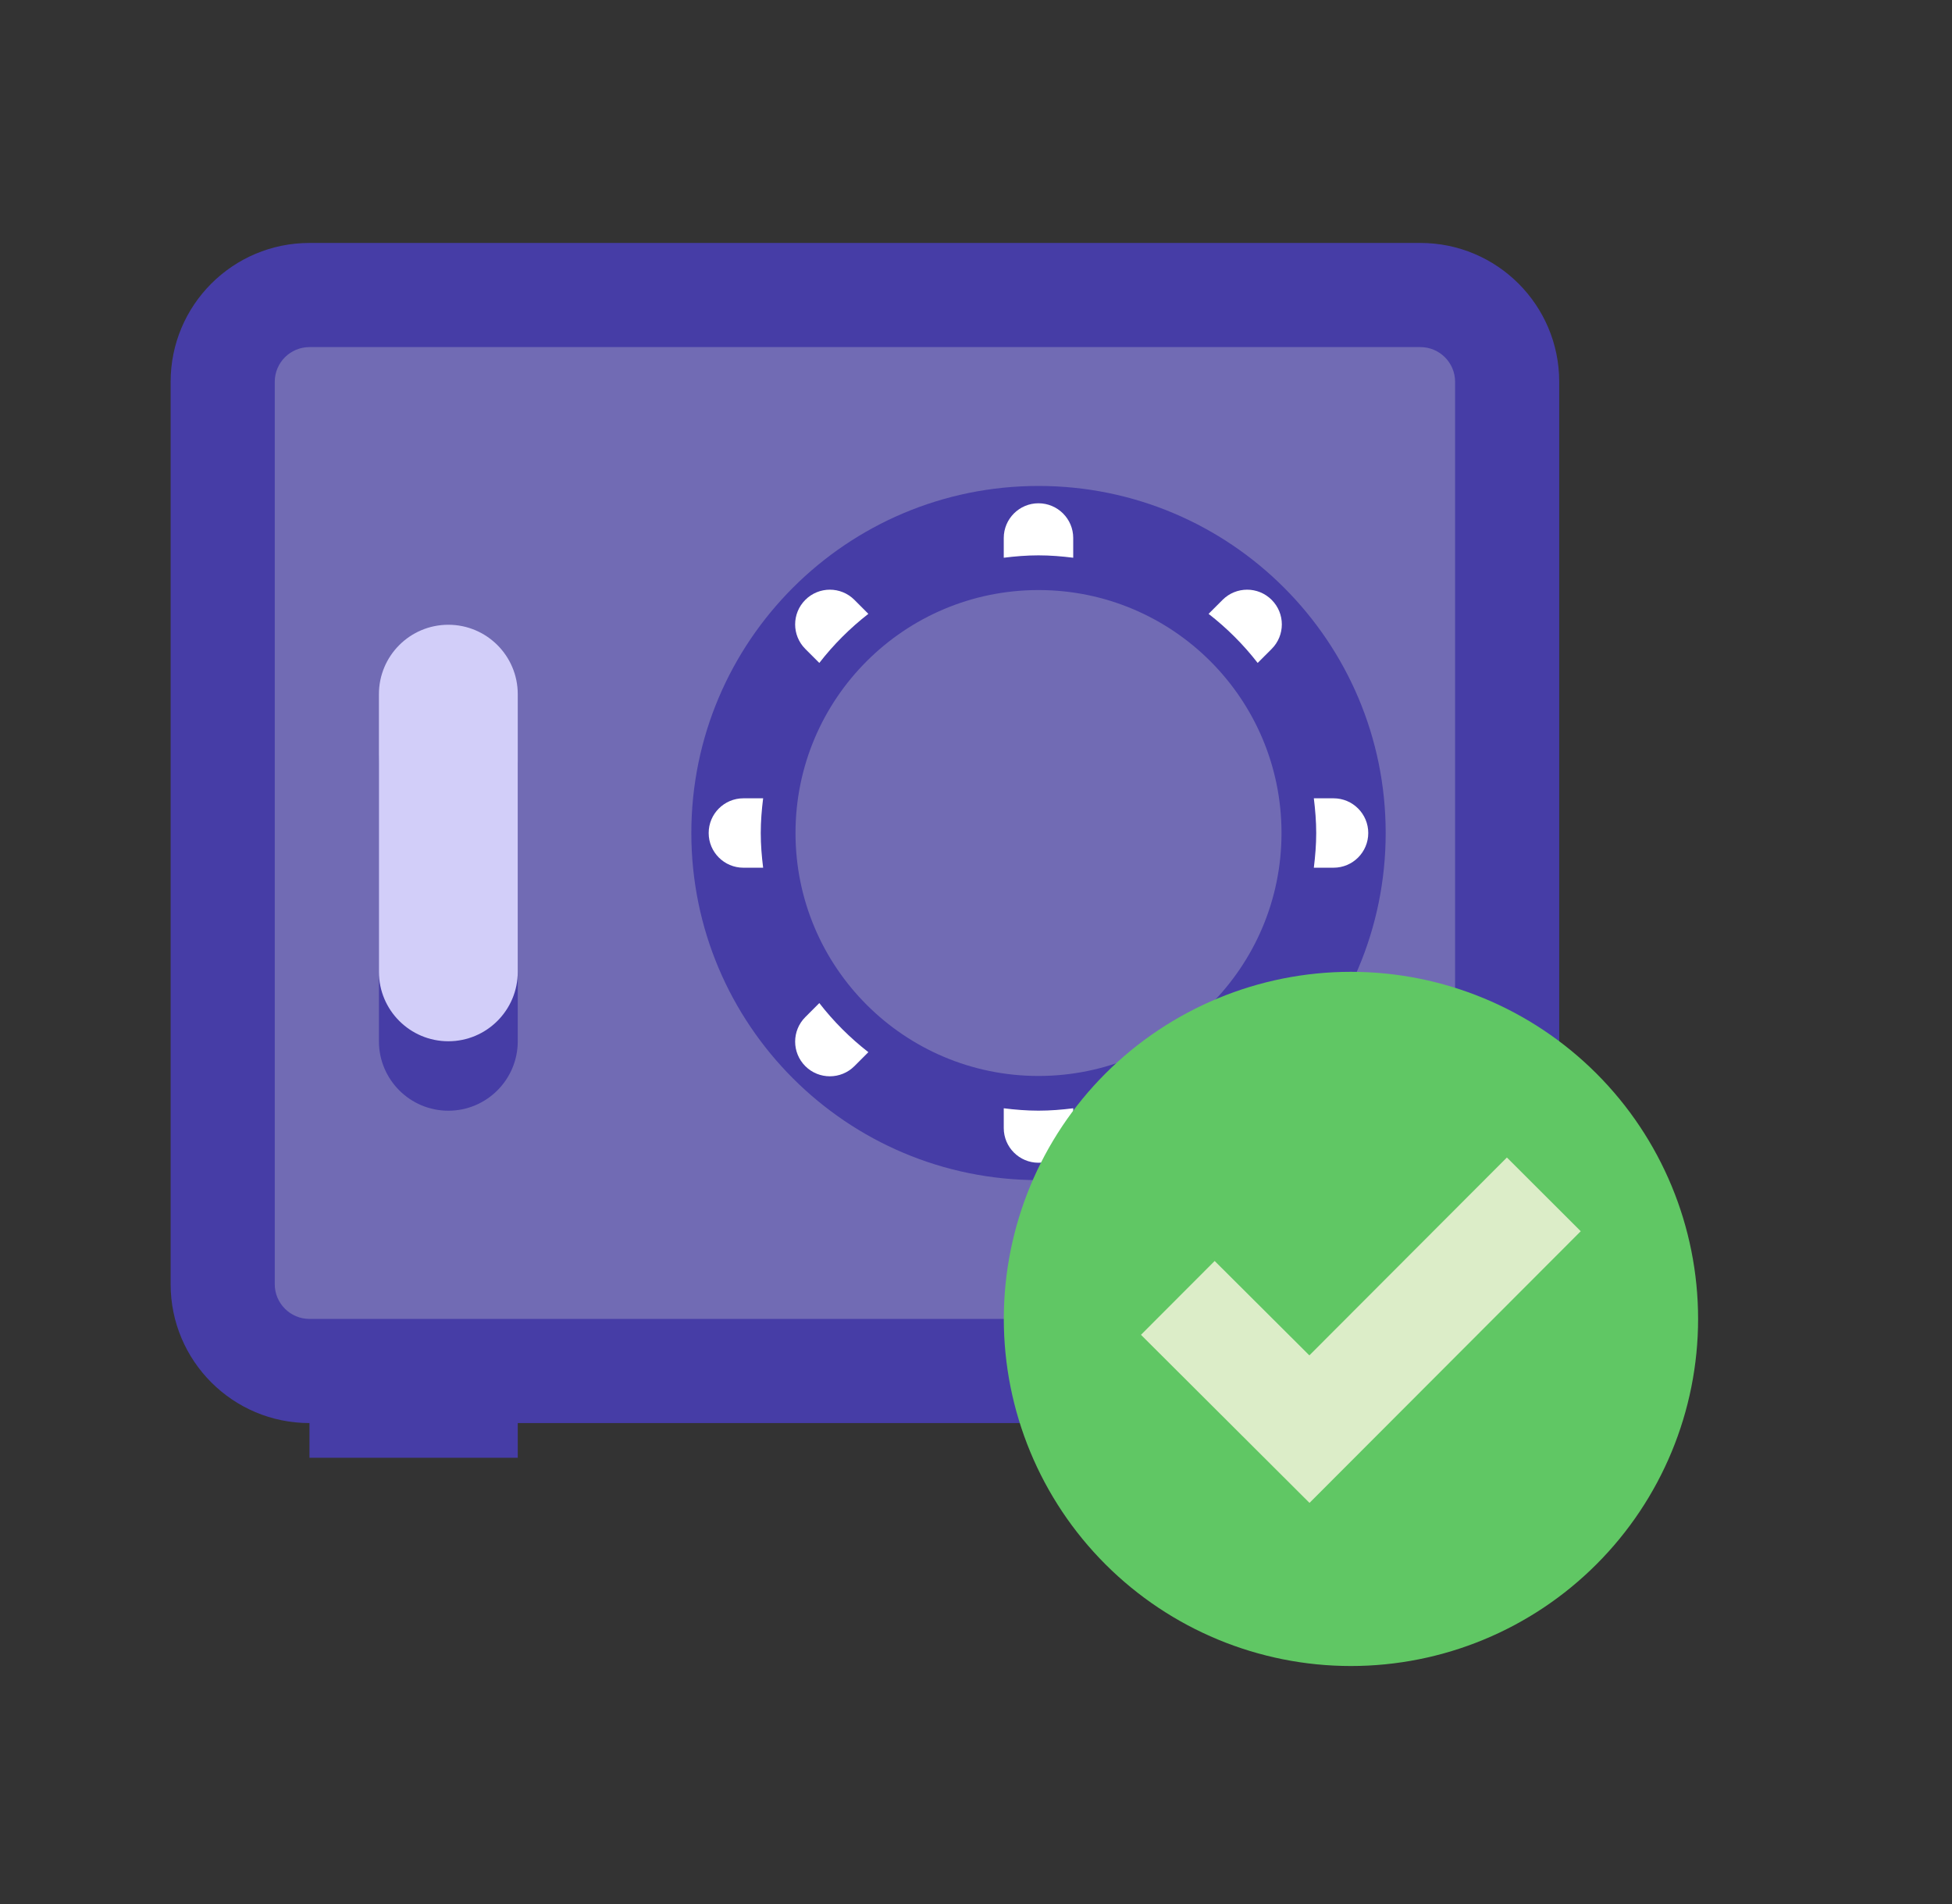 <svg viewBox="0 0 41 40" fill="none" xmlns="http://www.w3.org/2000/svg">
<rect x="0" y="0" width="41" height="40" fill="#333333" stroke="none"/>
<g clip-path="url(#clip0_1127_56692)">
<g clip-path="url(#clip1_1127_56692)">
<path d="M6.5 28.438H10.875V30.625H6.5V28.438Z" fill="#463DA6"/>
<path d="M29.834 29.896H6.5C4.89 29.896 3.584 28.59 3.584 26.979V8.021C3.584 6.41 4.89 5.104 6.5 5.104H29.834C31.444 5.104 32.75 6.41 32.75 8.021V26.979C32.75 28.59 31.444 29.896 29.834 29.896Z" fill="#463DA6"/>
<path d="M29.834 27.708H6.5C6.098 27.708 5.771 27.381 5.771 26.979V8.021C5.771 7.618 6.098 7.292 6.5 7.292H29.834C30.236 7.292 30.563 7.618 30.563 8.021V26.979C30.563 27.381 30.236 27.708 29.834 27.708Z" fill="#716BB4"/>
<path d="M21.813 10.209C17.786 10.209 14.521 13.473 14.521 17.5C14.521 21.527 17.786 24.792 21.813 24.792C25.84 24.792 29.105 21.527 29.105 17.5C29.105 13.473 25.84 10.209 21.813 10.209ZM21.813 22.604C18.994 22.604 16.709 20.319 16.709 17.5C16.709 14.681 18.994 12.396 21.813 12.396C24.632 12.396 26.917 14.681 26.917 17.5C26.917 20.319 24.632 22.604 21.813 22.604Z" fill="#463DA6"/>
<path d="M26.416 13.927L26.71 13.633C26.995 13.348 26.995 12.887 26.71 12.602C26.425 12.317 25.964 12.317 25.679 12.602L25.385 12.896C25.771 13.196 26.117 13.541 26.416 13.927ZM17.209 13.927C17.508 13.541 17.854 13.196 18.239 12.896L17.946 12.602C17.661 12.317 17.2 12.317 16.915 12.602C16.63 12.887 16.63 13.348 16.915 13.633L17.209 13.927ZM15.979 17.5C15.979 17.253 15.999 17.01 16.029 16.771H15.614C15.212 16.771 14.885 17.098 14.885 17.5C14.885 17.903 15.212 18.229 15.614 18.229H16.029C15.999 17.99 15.979 17.747 15.979 17.5ZM21.812 11.667C22.06 11.667 22.302 11.687 22.542 11.717V11.302C22.542 10.9 22.215 10.573 21.812 10.573C21.41 10.573 21.083 10.9 21.083 11.302V11.717C21.323 11.687 21.565 11.667 21.812 11.667ZM26.416 21.073C26.117 21.459 25.771 21.804 25.385 22.104L25.679 22.398C25.821 22.54 26.008 22.611 26.195 22.611C26.381 22.611 26.568 22.54 26.71 22.398C26.995 22.113 26.995 21.652 26.71 21.367L26.416 21.073ZM17.209 21.073L16.915 21.367C16.63 21.652 16.63 22.113 16.915 22.398C17.057 22.54 17.244 22.611 17.43 22.611C17.617 22.611 17.803 22.54 17.946 22.398L18.239 22.104C17.854 21.804 17.508 21.459 17.209 21.073ZM28.01 16.771H27.596C27.625 17.01 27.646 17.253 27.646 17.5C27.646 17.747 27.625 17.99 27.596 18.229H28.01C28.413 18.229 28.739 17.903 28.739 17.5C28.739 17.098 28.413 16.771 28.01 16.771ZM21.812 23.333C21.565 23.333 21.323 23.313 21.083 23.283V23.698C21.083 24.101 21.41 24.427 21.812 24.427C22.215 24.427 22.542 24.101 22.542 23.698V23.283C22.302 23.313 22.06 23.333 21.812 23.333Z" fill="white"/>
<path d="M9.417 14.584C8.612 14.584 7.959 15.237 7.959 16.042V21.875C7.959 22.68 8.612 23.334 9.417 23.334C10.222 23.334 10.875 22.68 10.875 21.875V16.042C10.875 15.237 10.222 14.584 9.417 14.584Z" fill="#463DA6"/>
<path d="M9.417 13.125C8.612 13.125 7.959 13.778 7.959 14.583V20.417C7.959 21.222 8.612 21.875 9.417 21.875C10.222 21.875 10.875 21.222 10.875 20.417V14.583C10.875 13.778 10.222 13.125 9.417 13.125Z" fill="#D2CEF9"/>
<path d="M28.375 20.416C26.441 20.416 24.587 21.185 23.219 22.552C21.852 23.92 21.084 25.774 21.084 27.708C21.084 29.642 21.852 31.497 23.219 32.864C24.587 34.232 26.441 35 28.375 35C30.309 35 32.164 34.232 33.531 32.864C34.899 31.497 35.667 29.642 35.667 27.708C35.667 25.774 34.899 23.92 33.531 22.552C32.164 21.185 30.309 20.416 28.375 20.416Z" fill="#60C764"/>
<path d="M31.651 24.317L27.502 28.474L25.513 26.491L23.965 28.042L27.505 31.573L33.202 25.866L31.651 24.317Z" fill="#DCEDC8"/>
</g>
</g>
<defs>
<clipPath id="clip0_1127_56692">
<rect width="40" height="40" fill="white" transform="translate(0.667)"/>
</clipPath>
<clipPath id="clip1_1127_56692">
<rect width="35" height="35" fill="white" transform="translate(0.667)"/>
</clipPath>
</defs>
</svg>
